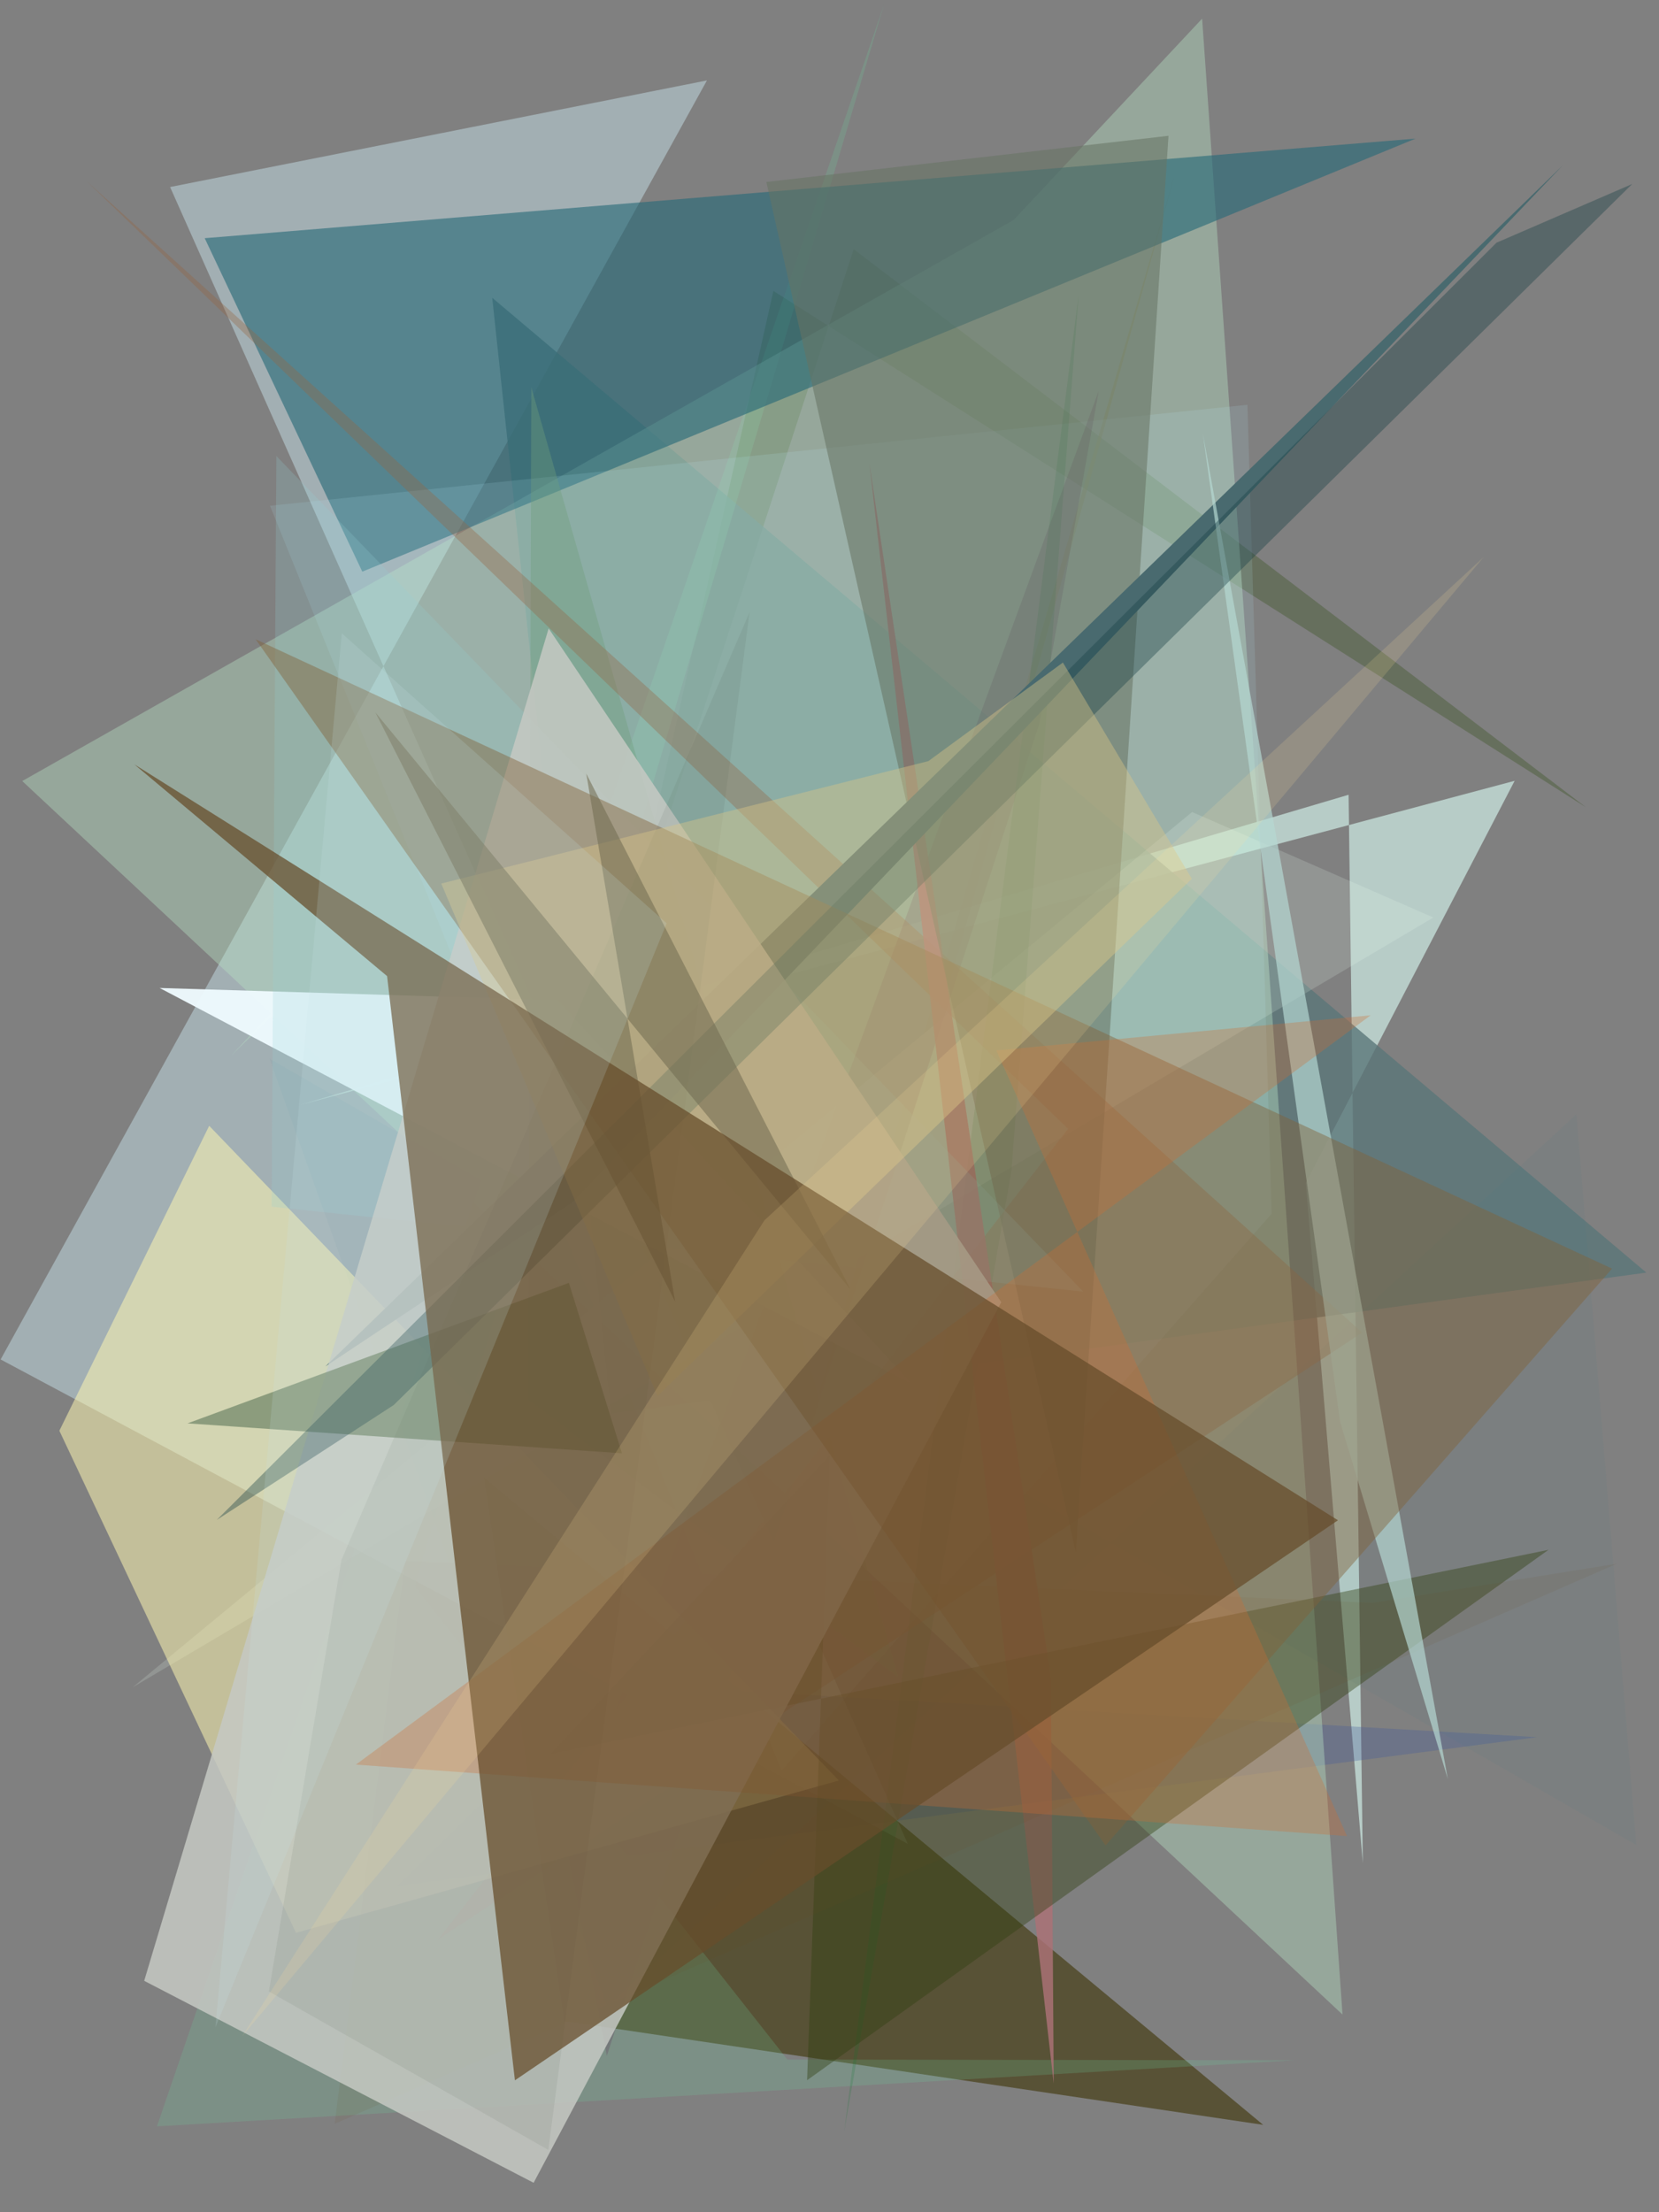 <?xml version="1.0" encoding="utf-8" standalone="no"?>
<!DOCTYPE svg PUBLIC "-//W3C//DTD SVG 1.1//EN"
  "http://www.w3.org/Graphics/SVG/1.1/DTD/svg11.dtd">
<svg xmlns:xlink="http://www.w3.org/1999/xlink" width="216pt" height="288pt" viewBox="0 0 216 288" xmlns="http://www.w3.org/2000/svg" version="1.1">
 <defs>
  <style type="text/css">*{stroke-linejoin: round; stroke-linecap: butt}</style>
 </defs>
 <g id="figure_1">
  <g id="patch_1">
   <path d="M 0 288 
L 216 288 
L 216 0 
L 0 0 
z
" style="fill: #ffffff"/>
  </g>
  <g id="axes_1">
   <g id="patch_2">
    <path d="M 0 288 
L 0 0 
L 216 0 
L 216 288 
z
" clip-path="url(#p7e8d4d9511)" style="fill: #808080"/>
   </g>
   <g id="patch_3">
    <path d="M 111.151 32.448 
L 206.477 105.089 
L 100.695 37.876 
L 81.515 123.248 
z
" clip-path="url(#p7e8d4d9511)" style="fill: #314a15; fill-opacity: 0.324"/>
   </g>
   <g id="patch_4">
    <path d="M 92.043 10.47 
L 0.081 176.982 
L 118.198 240.047 
L 22.146 24.348 
z
" clip-path="url(#p7e8d4d9511)" style="fill: #adbec4; fill-opacity: 0.757"/>
   </g>
   <g id="patch_5">
    <path d="M 175.585 103.467 
L 177.438 242.576 
L 170.006 153.999 
L 197.206 101.649 
L 39.013 143.865 
z
" clip-path="url(#p7e8d4d9511)" style="fill: #c1dad4; fill-opacity: 0.843"/>
   </g>
   <g id="patch_6">
    <path d="M 200.145 226.156 
L 78.573 219.135 
L 51.735 245.53 
z
" clip-path="url(#p7e8d4d9511)" style="fill: #3f569b; fill-opacity: 0.291"/>
   </g>
   <g id="patch_7">
    <path d="M 63.012 192.35 
L 73.484 263.12 
L 164.462 276.625 
z
" clip-path="url(#p7e8d4d9511)" style="fill: #3e3406; fill-opacity: 0.605"/>
   </g>
   <g id="patch_8">
    <path d="M 106.021 183.557 
L 117.99 148.324 
L 152.989 22.624 
z
" clip-path="url(#p7e8d4d9511)" style="fill: #7a6835; fill-opacity: 0.52"/>
   </g>
   <g id="patch_9">
    <path d="M 64.089 38.769 
L 79.583 184.044 
L 214.349 165.674 
z
" clip-path="url(#p7e8d4d9511)" style="fill: #597578; fill-opacity: 0.784"/>
   </g>
   <g id="patch_10">
    <path d="M 168.569 268.218 
L 102.521 268.127 
L 53.984 206.512 
L 115.088 0.621 
L 20.435 276.819 
z
" clip-path="url(#p7e8d4d9511)" style="fill: #6dd4a2; fill-opacity: 0.194"/>
   </g>
   <g id="patch_11">
    <path d="M 30.12 137.403 
L 156.515 2.428 
L 174.796 262.268 
L 2.895 101.681 
L 155.917 15.086 
z
" clip-path="url(#p7e8d4d9511)" style="fill: #b6e1c2; fill-opacity: 0.411"/>
   </g>
   <g id="patch_12">
    <path d="M 26.653 31.01 
L 47.171 74.421 
L 184.298 18.046 
z
" clip-path="url(#p7e8d4d9511)" style="fill: #286977; fill-opacity: 0.621"/>
   </g>
   <g id="patch_13">
    <path d="M 79.042 261.239 
L 205.254 145.055 
L 213.041 240.198 
L 35.108 137.837 
z
" clip-path="url(#p7e8d4d9511)" style="fill: #2b7a90; fill-opacity: 0.052"/>
   </g>
   <g id="patch_14">
    <path d="M 101.761 230.498 
L 165.567 158.01 
L 162.415 52.698 
L 35.152 65.841 
z
" clip-path="url(#p7e8d4d9511)" style="fill: #b9ecfc; fill-opacity: 0.131"/>
   </g>
   <g id="patch_15">
    <path d="M 17.27 219.665 
L 186.621 119.449 
L 155.21 105.713 
z
" clip-path="url(#p7e8d4d9511)" style="fill: #effff5; fill-opacity: 0.168"/>
   </g>
   <g id="patch_16">
    <path d="M 79.009 267.647 
L 73.69 240.208 
L 143.054 50.879 
L 135.339 94.15 
z
" clip-path="url(#p7e8d4d9511)" style="fill: #511b48; fill-opacity: 0.199"/>
   </g>
   <g id="patch_17">
    <path d="M 72.596 130.206 
L 118.767 180.219 
L 20.782 128.62 
z
" clip-path="url(#p7e8d4d9511)" style="fill: #effbff; fill-opacity: 0.948"/>
   </g>
   <g id="patch_18">
    <path d="M 69.178 50.421 
L 68.761 182.235 
L 116.947 218.345 
z
" clip-path="url(#p7e8d4d9511)" style="fill: #709e7c; fill-opacity: 0.38"/>
   </g>
   <g id="patch_19">
    <path d="M 109.913 277.503 
L 131.685 152.428 
L 140.448 38.284 
z
" clip-path="url(#p7e8d4d9511)" style="fill: #0f742f; fill-opacity: 0.181"/>
   </g>
   <g id="patch_20">
    <path d="M 177.365 173.49 
L 11.315 23.62 
L 139.067 146.958 
L 57.058 252.468 
z
" clip-path="url(#p7e8d4d9511)" style="fill: #956745; fill-opacity: 0.357"/>
   </g>
   <g id="patch_21">
    <path d="M 113.195 60.301 
L 136.832 218.575 
L 137.193 271.252 
z
" clip-path="url(#p7e8d4d9511)" style="fill: #ab7176; fill-opacity: 0.832"/>
   </g>
   <g id="patch_22">
    <path d="M 99.779 23.691 
L 152.138 17.678 
L 140.069 202.064 
z
" clip-path="url(#p7e8d4d9511)" style="fill: #667463; fill-opacity: 0.557"/>
   </g>
   <g id="patch_23">
    <path d="M 27.238 146.564 
L 109.218 231.795 
L 38.537 251.627 
L 7.729 186.261 
z
" clip-path="url(#p7e8d4d9511)" style="fill: #fff9b2; fill-opacity: 0.528"/>
   </g>
   <g id="patch_24">
    <path d="M 108.04 189.457 
L 105.082 270.813 
L 201.615 201.763 
L 71.659 228.352 
z
" clip-path="url(#p7e8d4d9511)" style="fill: #303e11; fill-opacity: 0.405"/>
   </g>
   <g id="patch_25">
    <path d="M 210.509 203.575 
L 43.575 276.484 
L 52.738 203.21 
L 178.754 208.669 
z
" clip-path="url(#p7e8d4d9511)" style="fill: #664b18; fill-opacity: 0.088"/>
   </g>
   <g id="patch_26">
    <path d="M 141.039 168.152 
L 35.981 59.368 
L 35.361 157.099 
z
" clip-path="url(#p7e8d4d9511)" style="fill: #94d0d6; fill-opacity: 0.211"/>
   </g>
   <g id="patch_27">
    <path d="M 42.369 177.888 
L 203.453 21.543 
L 74.575 156.487 
z
" clip-path="url(#p7e8d4d9511)" style="fill: #496a6f; fill-opacity: 0.989"/>
   </g>
   <g id="patch_28">
    <path d="M 69.477 284.169 
L 18.773 257.876 
L 71.435 81.813 
L 130.361 169.529 
z
" clip-path="url(#p7e8d4d9511)" style="fill: #c6c9c4; fill-opacity: 0.848"/>
   </g>
   <g id="patch_29">
    <path d="M 188.509 231.614 
L 174.479 185.091 
L 156.624 56.531 
z
" clip-path="url(#p7e8d4d9511)" style="fill: #b5d9d3; fill-opacity: 0.683"/>
   </g>
   <g id="patch_30">
    <path d="M 74.068 167.011 
L 24.419 185.302 
L 80.983 189.2 
z
" clip-path="url(#p7e8d4d9511)" style="fill: #778a6c; fill-opacity: 0.758"/>
   </g>
   <g id="patch_31">
    <path d="M 209.891 165.157 
L 33.287 83.227 
L 143.946 240.252 
z
" clip-path="url(#p7e8d4d9511)" style="fill: #806239; fill-opacity: 0.444"/>
   </g>
   <g id="patch_32">
    <path d="M 194.843 31.597 
L 28.218 197.877 
L 51.262 182.916 
L 212.518 23.951 
z
" clip-path="url(#p7e8d4d9511)" style="fill: #173e43; fill-opacity: 0.373"/>
   </g>
   <g id="patch_33">
    <path d="M 35.008 259.26 
L 44.454 203.093 
L 97.597 79.684 
L 71.394 279.887 
z
" clip-path="url(#p7e8d4d9511)" style="fill: #41544b; fill-opacity: 0.092"/>
   </g>
   <g id="patch_34">
    <path d="M 129.722 136.755 
L 175.381 239.037 
L 46.333 229.729 
L 178.456 132.179 
z
" clip-path="url(#p7e8d4d9511)" style="fill: #cc6b32; fill-opacity: 0.308"/>
   </g>
   <g id="patch_35">
    <path d="M 155.171 114.405 
L 138.39 86.252 
L 120.87 99.087 
L 57.451 115.026 
L 85.601 181.743 
z
" clip-path="url(#p7e8d4d9511)" style="fill: #d7c687; fill-opacity: 0.417"/>
   </g>
   <g id="patch_36">
    <path d="M 176.868 218.063 
L 25.982 187.845 
L 38.875 4.558 
L 158.505 286.136 
L 176.868 218.063 
z
" clip-path="url(#p7e8d4d9511)" style="fill: none"/>
   </g>
   <g id="patch_37">
    <path d="M 76.33 100.71 
L 110.74 167.887 
L 48.861 92.73 
L 87.899 169.441 
z
" clip-path="url(#p7e8d4d9511)" style="fill: #726d52; fill-opacity: 0.563"/>
   </g>
   <g id="patch_38">
    <path d="M 67.042 270.828 
L 50.398 127.075 
L 17.5 99.516 
L 174.202 197.917 
z
" clip-path="url(#p7e8d4d9511)" style="fill: #664c2b; fill-opacity: 0.734"/>
   </g>
   <g id="patch_39">
    <path d="M 43.433 188.3 
L 131.813 100.948 
L 20.862 199.909 
L 88.513 178.23 
L 43.433 188.3 
z
" clip-path="url(#p7e8d4d9511)" style="fill: none"/>
   </g>
   <g id="patch_40">
    <path d="M 86.797 120.198 
L 44.502 82.452 
L 28.046 263.956 
z
" clip-path="url(#p7e8d4d9511)" style="fill: #c9e3ed; fill-opacity: 0.172"/>
   </g>
   <g id="patch_41">
    <path d="M 193.188 72.507 
L 99.537 158.858 
L 31.503 265.122 
z
" clip-path="url(#p7e8d4d9511)" style="fill: #ffe19b; fill-opacity: 0.159"/>
   </g>
  </g>
 </g>
 <defs>
  <clipPath id="p7e8d4d9511">
   <rect x="0" y="0" width="216" height="288"/>
  </clipPath>
 </defs>
</svg>
